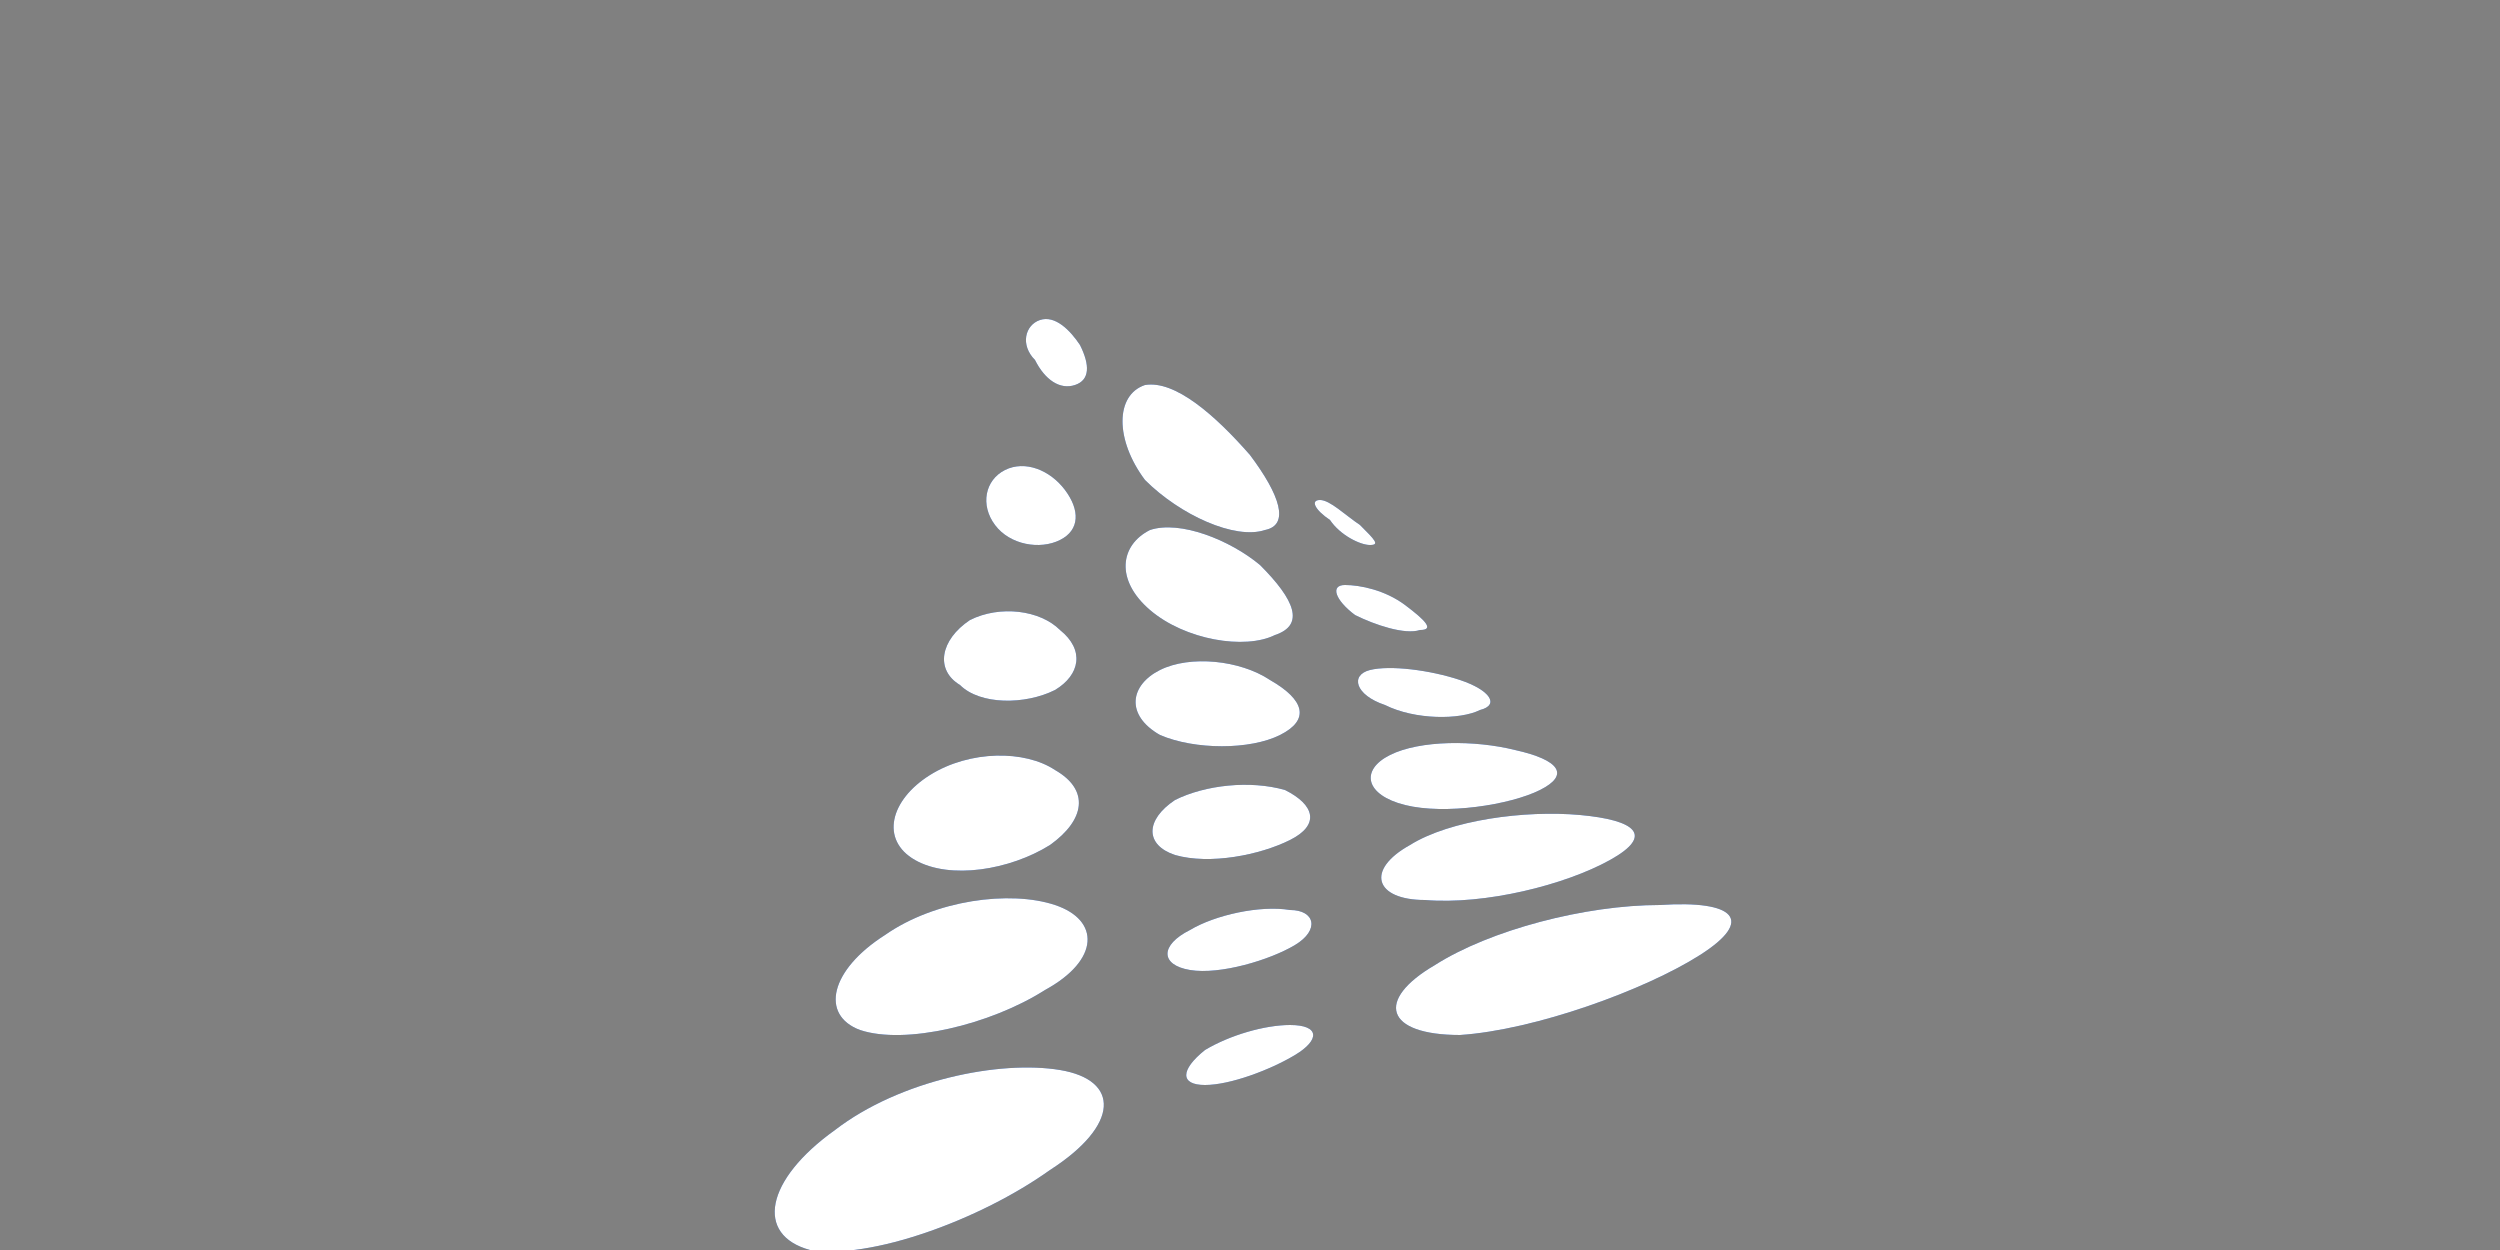 <?xml version="1.0" encoding="utf-8"?>
<!-- Generator: Adobe Illustrator 19.1.0, SVG Export Plug-In . SVG Version: 6.00 Build 0)  -->
<svg version="1.1" id="Layer_1" xmlns="http://www.w3.org/2000/svg" xmlns:xlink="http://www.w3.org/1999/xlink" x="0px" y="0px"
	 viewBox="0 0 50 25" style="enable-background:new 0 0 50 25;" xml:space="preserve">
<rect x="0" y="0" width="50" height="25" fill="#808080" stroke="none"/>
<style type="text/css">
	.st0{fill:#003DA6;}
	.st1{fill:#FFFFFF;}
</style>
<g>
	<g>
		<g>
			<path class="st0" d="M16.7,22.6c1.3-1,3.3-1.4,4.5-1.2c1.2,0.2,1.2,1.1-0.2,2c-1.4,1-3.6,1.8-4.8,1.6
				C15.1,24.7,15.3,23.6,16.7,22.6z"/>
			<path class="st0" d="M17.7,18.7c1-0.7,2.5-0.9,3.4-0.6c0.9,0.3,0.9,1.1-0.2,1.7c-1.1,0.7-2.8,1.1-3.7,0.8
				C16.4,20.3,16.6,19.4,17.7,18.7z"/>
			<path class="st0" d="M18.6,15.5c0.8-0.5,1.9-0.5,2.5-0.1c0.7,0.4,0.6,1-0.1,1.5c-0.8,0.5-2,0.7-2.7,0.3
				C17.6,16.8,17.8,16,18.6,15.5z"/>
			<path class="st0" d="M19.4,12.4c0.6-0.3,1.4-0.2,1.8,0.2c0.5,0.4,0.4,0.9-0.1,1.2c-0.6,0.3-1.5,0.3-1.9-0.1
				C18.7,13.4,18.8,12.8,19.4,12.4z"/>
			<path class="st0" d="M20.1,9.4c0.4-0.2,0.9,0,1.2,0.4c0.3,0.4,0.3,0.8-0.1,1c-0.4,0.2-1,0.1-1.3-0.3C19.6,10.1,19.7,9.6,20.1,9.4
				z"/>
			<path class="st0" d="M20.8,6.4c0.3-0.1,0.6,0.2,0.8,0.5c0.2,0.4,0.2,0.7-0.1,0.8c-0.3,0.1-0.6-0.1-0.8-0.5
				C20.4,6.9,20.5,6.5,20.8,6.4z"/>
		</g>
		<g>
			<path class="st0" d="M28.7,19.3c1.1-0.7,3-1.2,4.5-1.2c1.5-0.1,1.9,0.3,0.8,1c-1.1,0.7-3.3,1.5-4.8,1.6
				C27.7,20.7,27.5,20,28.7,19.3z"/>
			<path class="st0" d="M28.2,16.9c0.8-0.5,2.3-0.7,3.4-0.6c1.1,0.1,1.5,0.4,0.6,0.9c-0.9,0.5-2.5,0.9-3.7,0.8
				C27.5,18,27.3,17.4,28.2,16.9z"/>
			<path class="st0" d="M27.8,15.1c0.6-0.3,1.7-0.3,2.5-0.1c0.9,0.2,1.1,0.5,0.5,0.8c-0.6,0.3-1.9,0.5-2.7,0.3
				C27.3,15.9,27.2,15.4,27.8,15.1z"/>
			<path class="st0" d="M27.4,13.4c0.4-0.1,1.2,0,1.8,0.2c0.6,0.2,0.8,0.5,0.4,0.6c-0.4,0.2-1.3,0.2-1.9-0.1
				C27.1,13.9,27,13.5,27.4,13.4z"/>
			<path class="st0" d="M26.9,11.7c0.3,0,0.8,0.1,1.2,0.4c0.4,0.3,0.6,0.5,0.3,0.5c-0.3,0.1-0.9-0.1-1.3-0.3
				C26.7,12,26.6,11.7,26.9,11.7z"/>
			<path class="st0" d="M26.4,10c0.2,0,0.5,0.3,0.8,0.5c0.3,0.3,0.4,0.4,0.2,0.4c-0.2,0-0.6-0.2-0.8-0.5C26.3,10.2,26.2,10,26.4,10z
				"/>
		</g>
		<g>
			<path class="st0" d="M25.3,10.6c-0.6,0.2-1.7-0.3-2.4-1c-0.6-0.8-0.6-1.7,0-1.9c0.6-0.1,1.4,0.6,2.1,1.4
				C25.6,9.9,25.8,10.5,25.3,10.6z"/>
			<path class="st0" d="M25.5,12.7c-0.6,0.3-1.8,0.1-2.5-0.5c-0.7-0.6-0.6-1.3,0-1.6c0.6-0.2,1.6,0.2,2.2,0.7
				C25.9,12,26.1,12.5,25.5,12.7z"/>
			<path class="st0" d="M25.6,14.7c-0.6,0.3-1.7,0.3-2.4,0c-0.7-0.4-0.6-1,0-1.3c0.6-0.3,1.6-0.2,2.2,0.2
				C26.1,14,26.2,14.4,25.6,14.7z"/>
			<path class="st0" d="M25.8,16.8c-0.6,0.3-1.6,0.5-2.3,0.3c-0.6-0.2-0.6-0.7,0-1.1c0.6-0.3,1.5-0.4,2.2-0.2
				C26.3,16.1,26.4,16.5,25.8,16.8z"/>
			<path class="st0" d="M25.9,18.9c-0.5,0.3-1.5,0.6-2.1,0.5c-0.6-0.1-0.6-0.5,0-0.8c0.5-0.3,1.4-0.5,2-0.4
				C26.3,18.2,26.4,18.6,25.9,18.9z"/>
			<path class="st0" d="M25.9,21.1c-0.5,0.3-1.3,0.6-1.8,0.6c-0.5,0-0.5-0.3,0-0.7c0.5-0.3,1.2-0.5,1.7-0.5
				C26.4,20.5,26.4,20.8,25.9,21.1z"/>
		</g>
	</g>
	<g>
		<g>
			<path class="st1" d="M16.7,22.6c1.3-1,3.3-1.4,4.5-1.2c1.2,0.2,1.2,1.1-0.2,2c-1.4,1-3.6,1.8-4.8,1.6
				C15.1,24.7,15.3,23.6,16.7,22.6z"/>
			<path class="st1" d="M17.7,18.7c1-0.7,2.5-0.9,3.4-0.6c0.9,0.3,0.9,1.1-0.2,1.7c-1.1,0.7-2.8,1.1-3.7,0.8
				C16.4,20.3,16.6,19.4,17.7,18.7z"/>
			<path class="st1" d="M18.6,15.5c0.8-0.5,1.9-0.5,2.5-0.1c0.7,0.4,0.6,1-0.1,1.5c-0.8,0.5-2,0.7-2.7,0.3
				C17.6,16.8,17.8,16,18.6,15.5z"/>
			<path class="st1" d="M19.4,12.4c0.6-0.3,1.4-0.2,1.8,0.2c0.5,0.4,0.4,0.9-0.1,1.2c-0.6,0.3-1.5,0.3-1.9-0.1
				C18.7,13.4,18.8,12.8,19.4,12.4z"/>
			<path class="st1" d="M20.1,9.4c0.4-0.2,0.9,0,1.2,0.4c0.3,0.4,0.3,0.8-0.1,1c-0.4,0.2-1,0.1-1.3-0.3C19.6,10.1,19.7,9.6,20.1,9.4
				z"/>
			<path class="st1" d="M20.8,6.4c0.3-0.1,0.6,0.2,0.8,0.5c0.2,0.4,0.2,0.7-0.1,0.8c-0.3,0.1-0.6-0.1-0.8-0.5
				C20.4,6.9,20.5,6.5,20.8,6.4z"/>
		</g>
		<g>
			<path class="st1" d="M28.7,19.3c1.1-0.7,3-1.2,4.5-1.2c1.5-0.1,1.9,0.3,0.8,1c-1.1,0.7-3.3,1.5-4.8,1.6
				C27.7,20.7,27.5,20,28.7,19.3z"/>
			<path class="st1" d="M28.2,16.9c0.8-0.5,2.3-0.7,3.4-0.6c1.1,0.1,1.5,0.4,0.6,0.9c-0.9,0.5-2.5,0.9-3.7,0.8
				C27.5,18,27.3,17.4,28.2,16.9z"/>
			<path class="st1" d="M27.8,15.1c0.6-0.3,1.7-0.3,2.5-0.1c0.9,0.2,1.1,0.5,0.5,0.8c-0.6,0.3-1.9,0.5-2.7,0.3
				C27.3,15.9,27.2,15.4,27.8,15.1z"/>
			<path class="st1" d="M27.4,13.4c0.4-0.1,1.2,0,1.8,0.2c0.6,0.2,0.8,0.5,0.4,0.6c-0.4,0.2-1.3,0.2-1.9-0.1
				C27.1,13.9,27,13.5,27.4,13.4z"/>
			<path class="st1" d="M26.9,11.7c0.3,0,0.8,0.1,1.2,0.4c0.4,0.3,0.6,0.5,0.3,0.5c-0.3,0.1-0.9-0.1-1.3-0.3
				C26.7,12,26.6,11.7,26.9,11.7z"/>
			<path class="st1" d="M26.4,10c0.2,0,0.5,0.3,0.8,0.5c0.3,0.3,0.4,0.4,0.2,0.4c-0.2,0-0.6-0.2-0.8-0.5C26.3,10.2,26.2,10,26.4,10z
				"/>
		</g>
		<g>
			<path class="st1" d="M25.3,10.6c-0.6,0.2-1.7-0.3-2.4-1c-0.6-0.8-0.6-1.7,0-1.9c0.6-0.1,1.4,0.6,2.1,1.4
				C25.6,9.9,25.8,10.5,25.3,10.6z"/>
			<path class="st1" d="M25.5,12.7c-0.6,0.3-1.8,0.1-2.5-0.5c-0.7-0.6-0.6-1.3,0-1.6c0.6-0.2,1.6,0.2,2.2,0.7
				C25.9,12,26.1,12.5,25.5,12.7z"/>
			<path class="st1" d="M25.6,14.7c-0.6,0.3-1.7,0.3-2.4,0c-0.7-0.4-0.6-1,0-1.3c0.6-0.3,1.6-0.2,2.2,0.2
				C26.1,14,26.2,14.4,25.6,14.7z"/>
			<path class="st1" d="M25.8,16.8c-0.6,0.3-1.6,0.5-2.3,0.3c-0.6-0.2-0.6-0.7,0-1.1c0.6-0.3,1.5-0.4,2.2-0.2
				C26.3,16.1,26.4,16.5,25.8,16.8z"/>
			<path class="st1" d="M25.9,18.9c-0.5,0.3-1.5,0.6-2.1,0.5c-0.6-0.1-0.6-0.5,0-0.8c0.5-0.3,1.4-0.5,2-0.4
				C26.3,18.2,26.4,18.6,25.9,18.9z"/>
			<path class="st1" d="M25.9,21.1c-0.5,0.3-1.3,0.6-1.8,0.6c-0.5,0-0.5-0.3,0-0.7c0.5-0.3,1.2-0.5,1.7-0.5
				C26.4,20.5,26.4,20.8,25.9,21.1z"/>
		</g>
	</g>
</g>
</svg>
